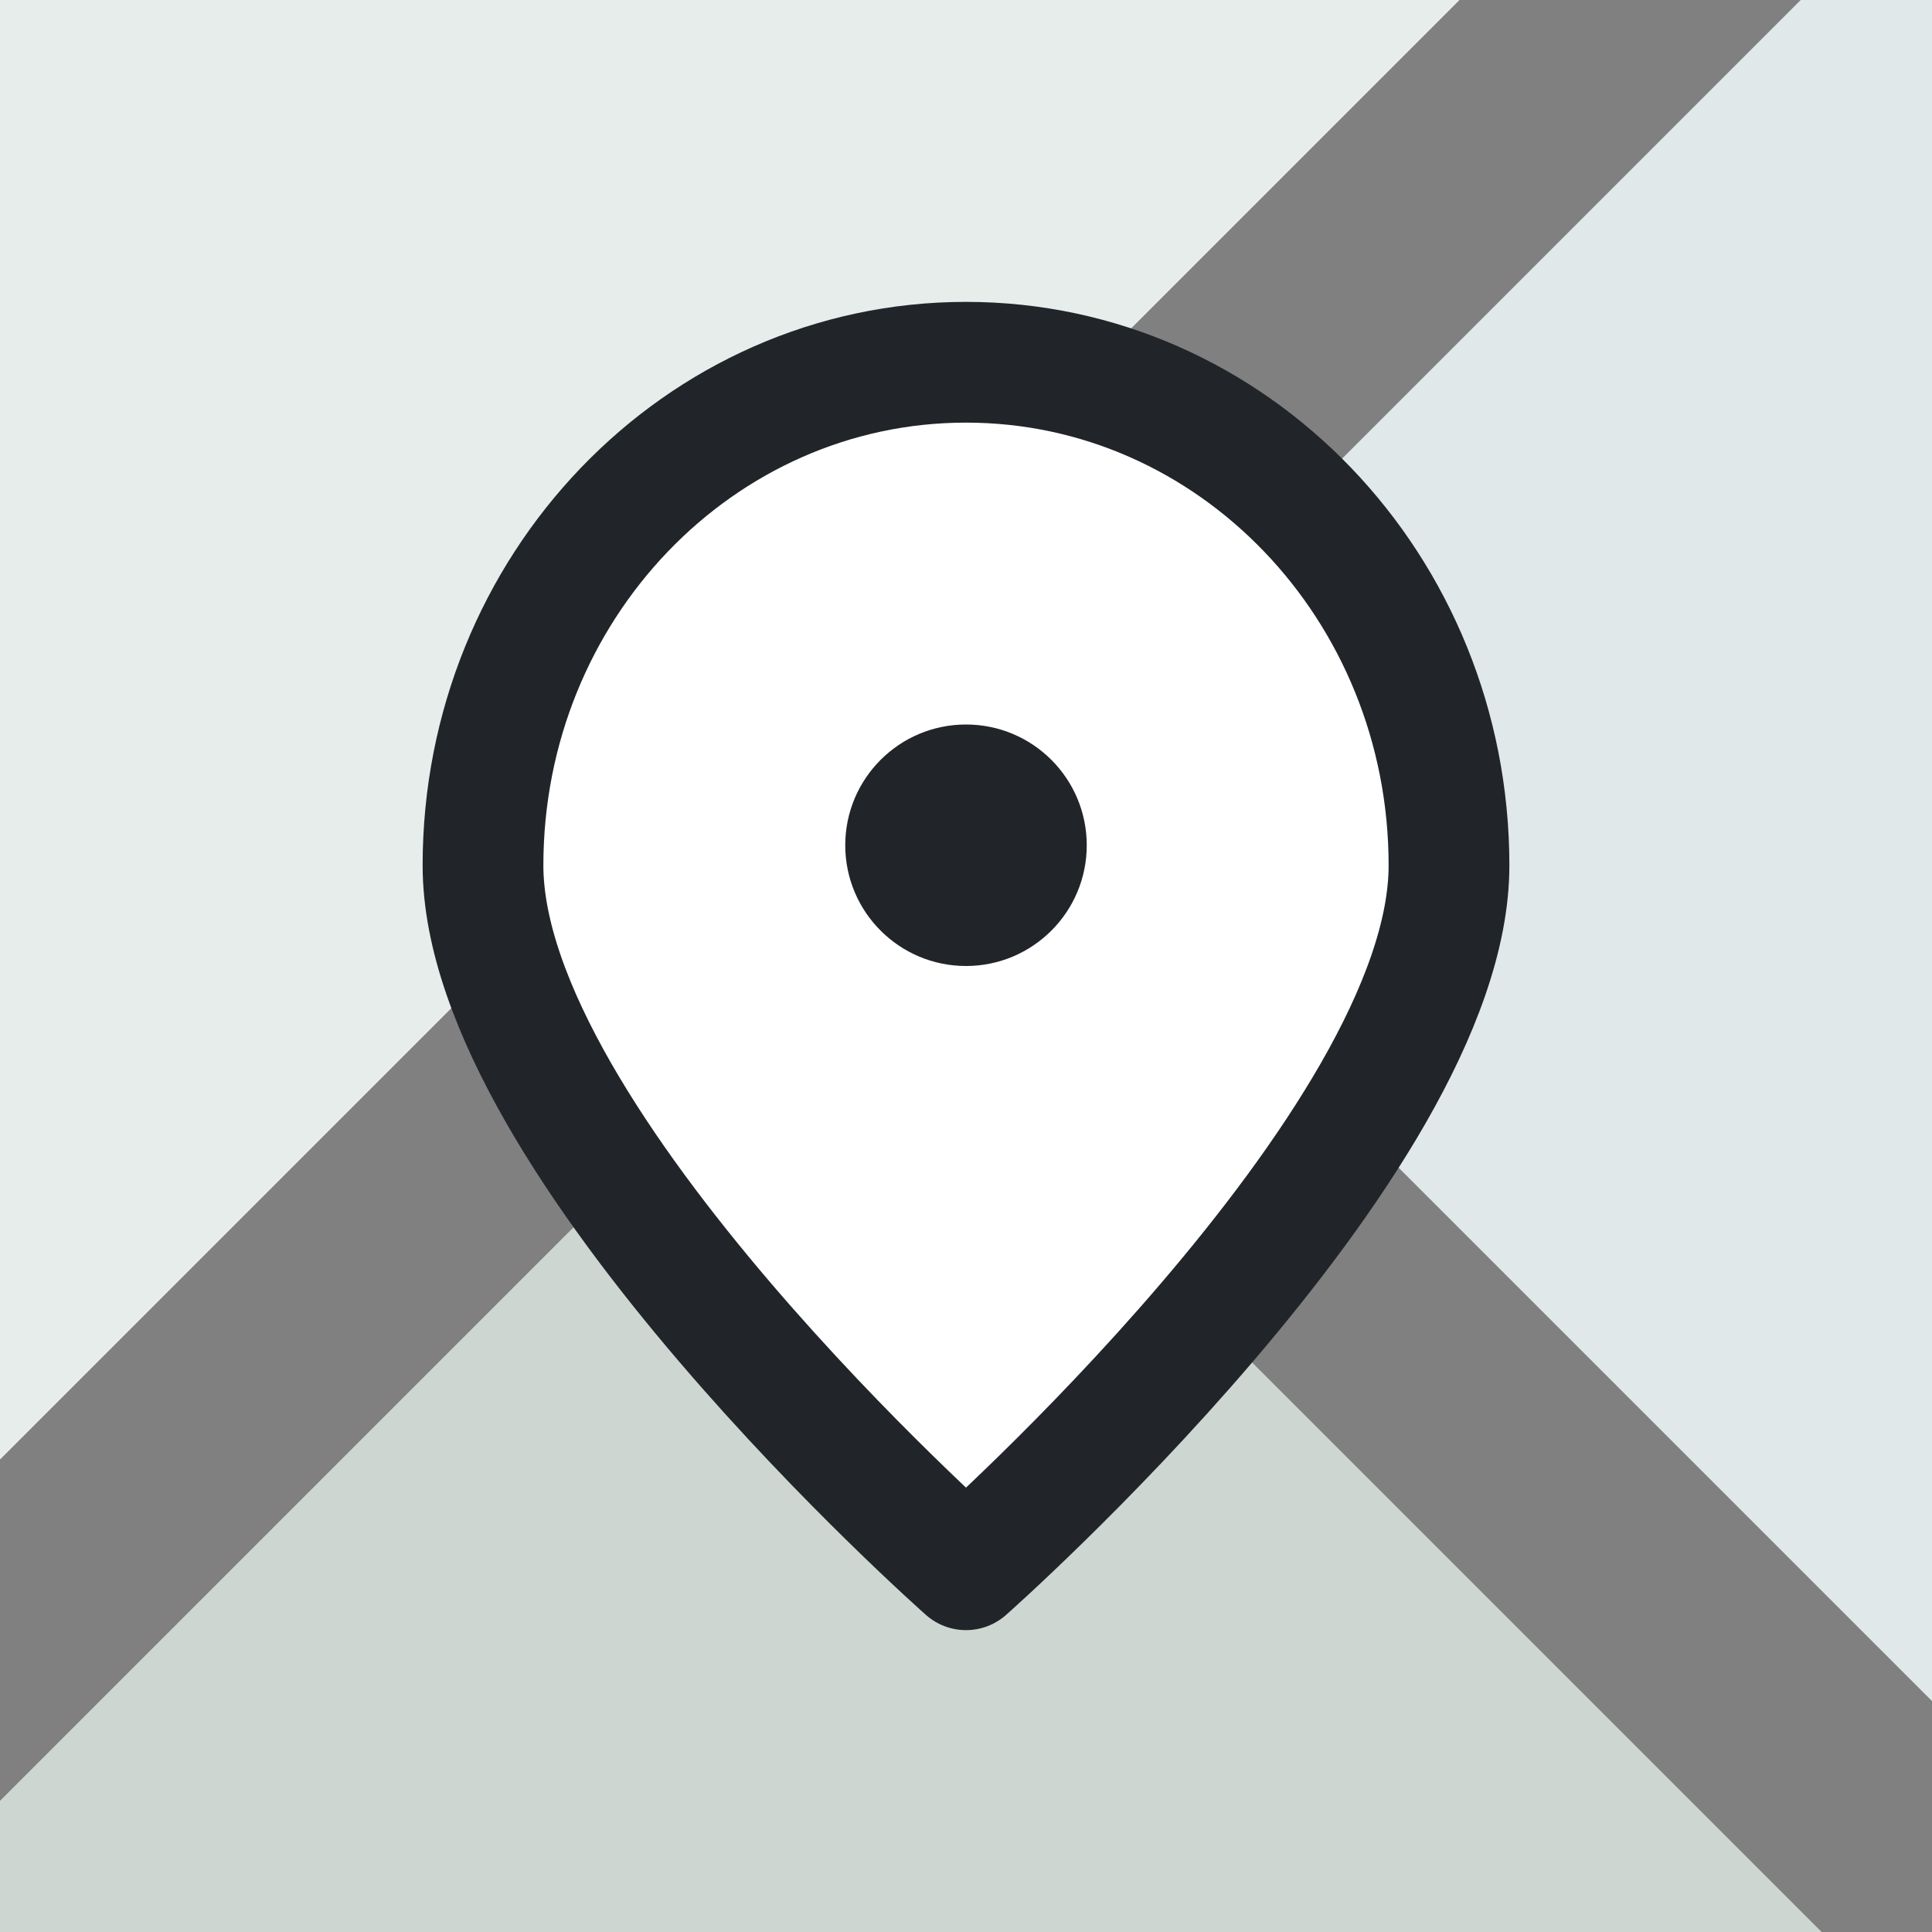 <?xml version="1.0" encoding="UTF-8" standalone="no"?>
<svg width="16px" height="16px" viewBox="0 0 16 16" version="1.1" xmlns="http://www.w3.org/2000/svg" xmlns:xlink="http://www.w3.org/1999/xlink" xmlns:sketch="http://www.bohemiancoding.com/sketch/ns">
    <rect x="0" y="0" width="16" height="16" fill="#808080" stroke="none"/>
    <!-- Generator: Sketch 3.0.4 (8053) - http://www.bohemiancoding.com/sketch -->
    <title>16</title>
    <desc>Created with Sketch.</desc>
    <defs></defs>
    <g id="Page-1" stroke="none" stroke-width="1" fill="none" fill-rule="evenodd" sketch:type="MSPage">
        <g id="16" sketch:type="MSArtboardGroup">
            <path d="M15.086,16 L8.8817842e-16,16 L8.8817842e-16,14.914 L0,14.914 L7,7.914 L15.086,16 L15.086,16 Z M16,14.086 L16,0 L14.914,0 L8.414,6.5 L16,14.086 L16,14.086 Z M0,12.086 L0,0 L12.086,0 L0,12.086 L0,12.086 L0,12.086 Z" id="Rectangle-1" fill="#CED6D2" sketch:type="MSShapeGroup"></path>
            <path d="M0,12.086 L0,0 L12.086,0 L0,12.086 L0,12.086 L0,12.086 Z" id="Rectangle-3" fill="#E7EDEB" sketch:type="MSShapeGroup"></path>
            <path d="M16,14.086 L16,0 L14.914,0 L8.414,6.5 L16,14.086 L16,14.086 Z" id="Rectangle-2" fill="#E1E8EA" sketch:type="MSShapeGroup"></path>
            <path d="M8,13 C8,13 12,9.468 12,7.167 C12,4.865 10.209,3 8,3 C5.791,3 4,4.865 4,7.167 C4,9.468 8,13 8,13 Z" id="Oval-1" stroke="#212529" stroke-linejoin="round" fill="#FFFFFF" sketch:type="MSShapeGroup"></path>
            <circle id="Oval-2" fill="#212529" sketch:type="MSShapeGroup" cx="8" cy="7" r="1"></circle>
        </g>
    </g>
</svg>
